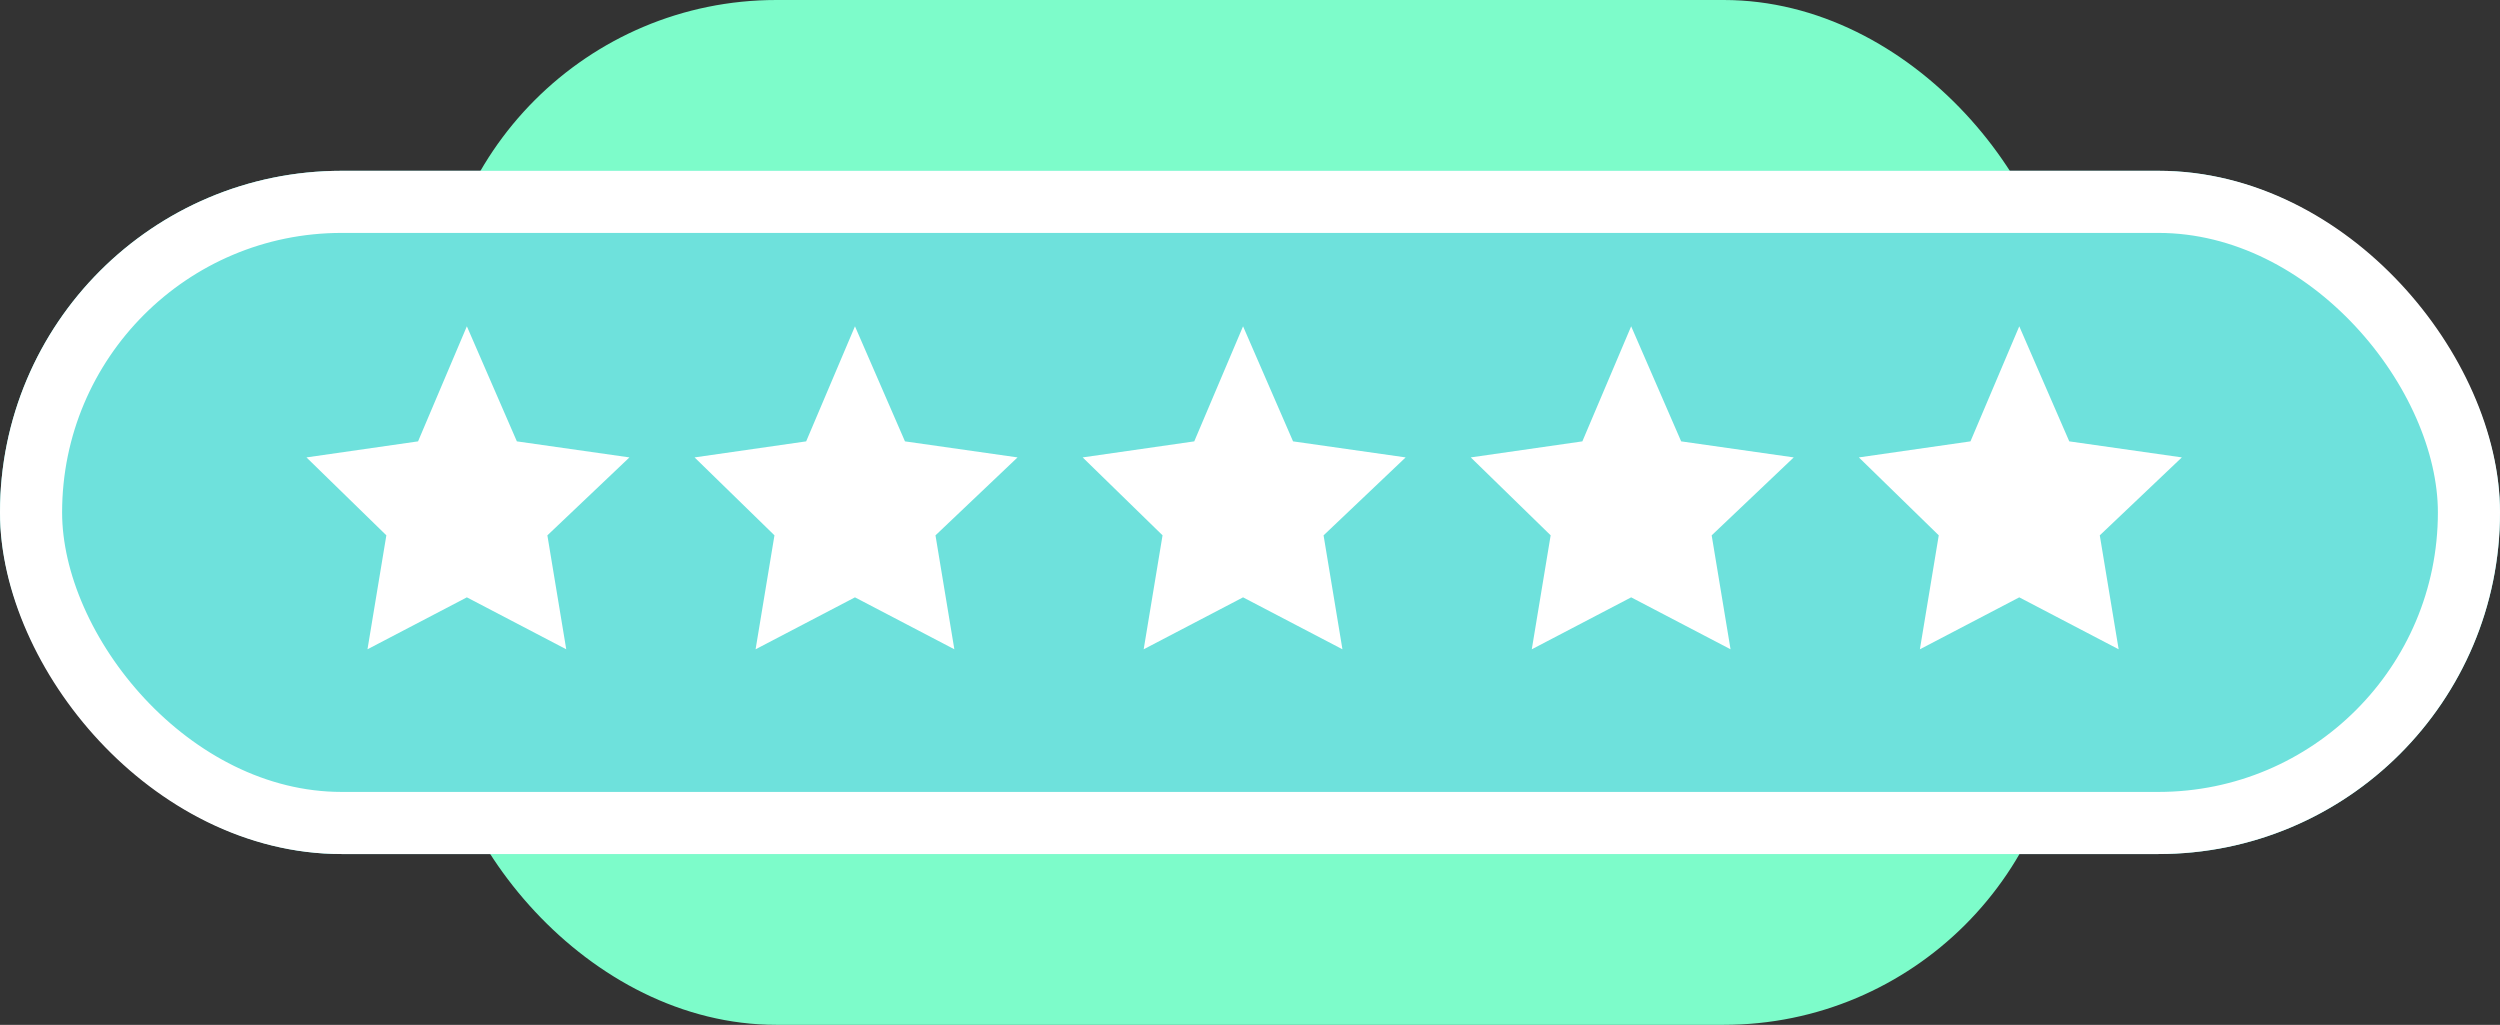 <svg xmlns="http://www.w3.org/2000/svg" width="161" height="66" viewBox="0 0 161 66">
  <rect x="0" y="0" width="161" height="66" fill="#333333" stroke="none"/>
  <g id="Group_11" data-name="Group 11" transform="translate(-1369 -1606)">
    <rect id="Rectangle_224" data-name="Rectangle 224" width="105" height="66" rx="22" transform="translate(1397 1606)" fill="#7dfcca"/>
    <g id="Rectangle_223" data-name="Rectangle 223" transform="translate(1369 1617)" fill="#6ee1dc" stroke="#fff" stroke-width="4">
      <rect width="161" height="44" rx="22" stroke="none"/>
      <rect x="2" y="2" width="157" height="40" rx="20" fill="none"/>
    </g>
    <g id="Group_9" data-name="Group 9" transform="translate(1388.736 1627.014)">
      <path id="Path_3155" data-name="Path 3155" d="M371.33,0l-3.143,7.41L361,8.443l5.145,5.018L364.93,20.8l6.4-3.345,6.4,3.345-1.215-7.337L381.8,8.443,374.55,7.41Zm0,0" transform="translate(-361)" fill="#fff"/>
      <path id="Path_3156" data-name="Path 3156" d="M371.33,0l-3.143,7.41L361,8.443l5.145,5.018L364.93,20.8l6.4-3.345,6.4,3.345-1.215-7.337L381.8,8.443,374.55,7.41Zm0,0" transform="translate(-336.006)" fill="#fff"/>
      <path id="Path_3157" data-name="Path 3157" d="M371.33,0l-3.143,7.41L361,8.443l5.145,5.018L364.93,20.8l6.4-3.345,6.4,3.345-1.215-7.337L381.8,8.443,374.55,7.41Zm0,0" transform="translate(-311.013)" fill="#fff"/>
      <path id="Path_3158" data-name="Path 3158" d="M371.33,0l-3.143,7.41L361,8.443l5.145,5.018L364.93,20.8l6.4-3.345,6.4,3.345-1.215-7.337L381.8,8.443,374.55,7.41Zm0,0" transform="translate(-286.019)" fill="#fff"/>
      <path id="Path_3159" data-name="Path 3159" d="M371.33,0l-3.143,7.41L361,8.443l5.145,5.018L364.93,20.8l6.4-3.345,6.4,3.345-1.215-7.337L381.8,8.443,374.55,7.41Zm0,0" transform="translate(-261.025)" fill="#fff"/>
    </g>
  </g>
</svg>
